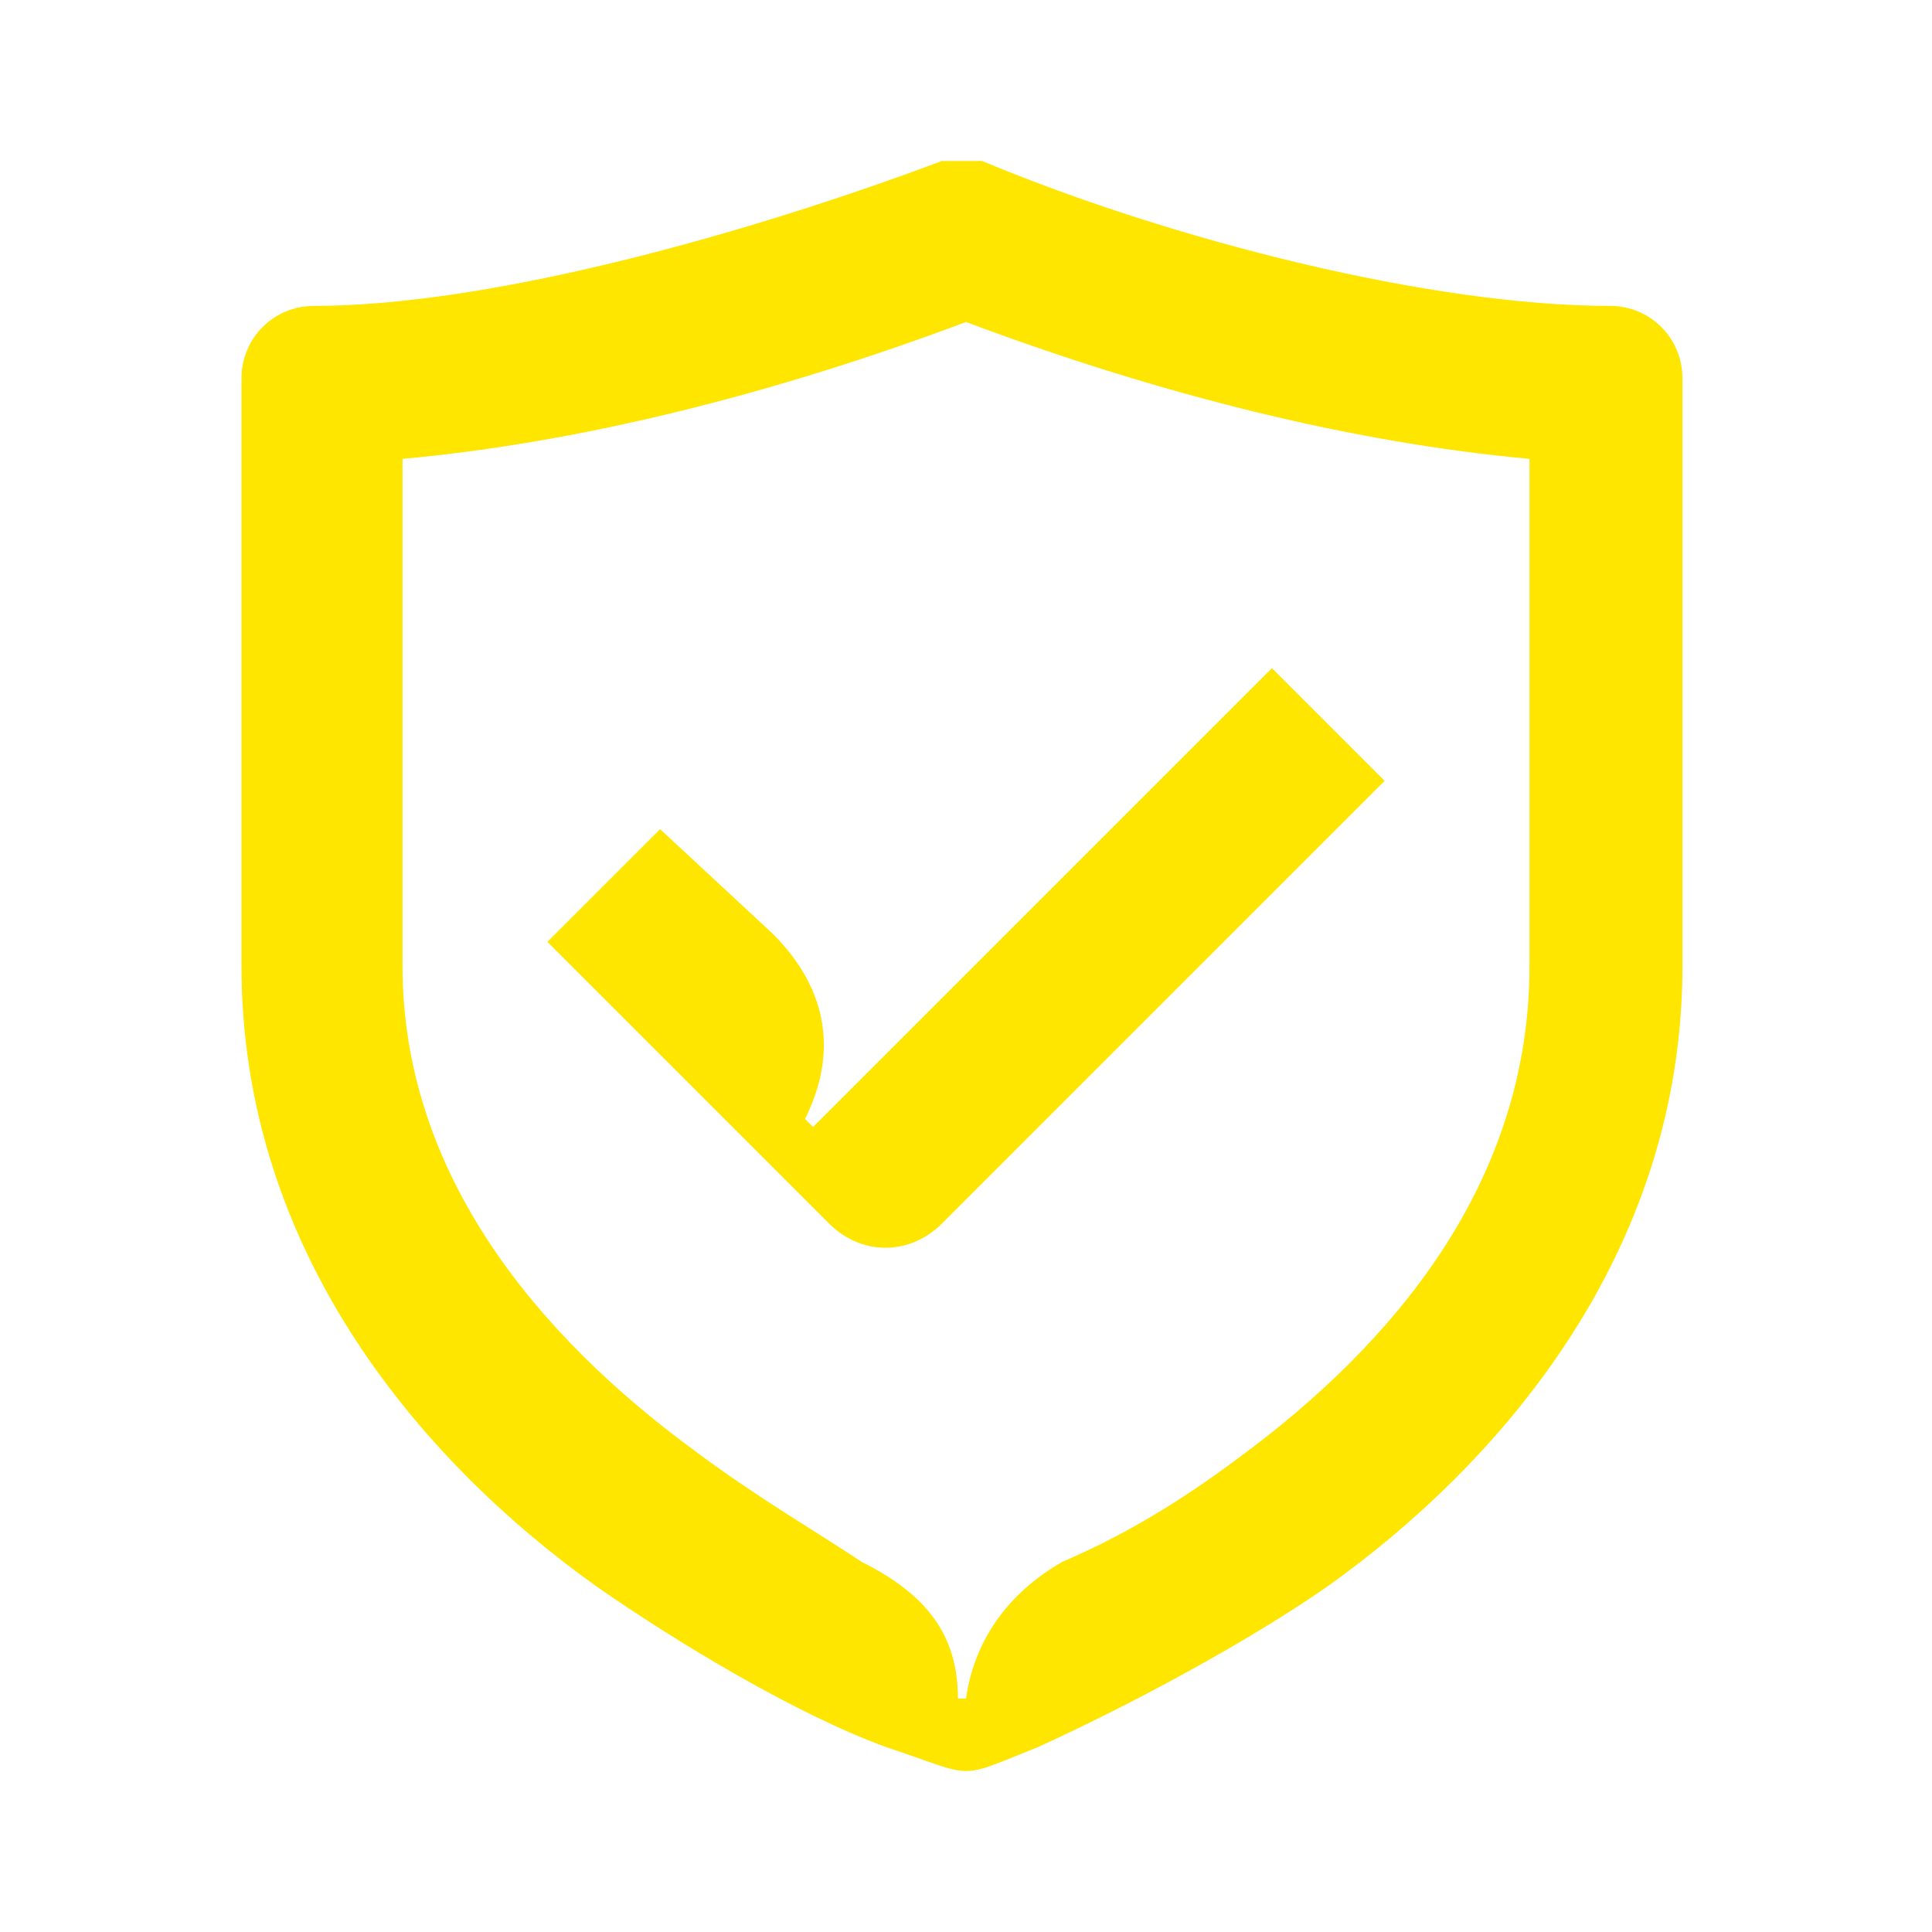 <svg width="24" height="24" viewBox="0 0 24 24" fill="none" xmlns="http://www.w3.org/2000/svg">
<path d="M10.3 15.2C10.7 15.6 11.3 15.6 11.7 15.2L17.2 9.7L15.8 8.3L10.1 14L10 13.9C10.4 13.1 10.3 12.3 9.6 11.6L8.2 10.3L6.8 11.7L10.3 15.2ZM11.9 21.1C11.9 20.3 11.5 19.8 10.7 19.4C10.1 19 9.4 18.6 8.6 18C6.7 16.6 5 14.6 5 12V5.7C7.2 5.5 9.6 4.9 12 4C14.4 4.9 16.8 5.5 19 5.7V12C19 14.7 17.3 16.7 15.4 18.1C14.6 18.7 13.9 19.1 13.2 19.4C12.5 19.8 12.1 20.4 12 21.1H11.9ZM12 22C12.2 22 12.4 21.9 12.9 21.7C14 21.2 15.5 20.4 16.5 19.7C18.6 18.2 20.9 15.6 20.9 12V4.7C20.9 4.2 20.5 3.8 20 3.8C17.8 3.8 14.6 3 12.2 2H11.7C9.3 2.9 6.1 3.8 3.9 3.8C3.4 3.8 3 4.2 3 4.7V12C3 15.6 5.3 18.2 7.4 19.7C8.4 20.4 9.9 21.3 11 21.7C11.6 21.9 11.8 22 12 22Z" fill="#FEE600"/>
</svg>

